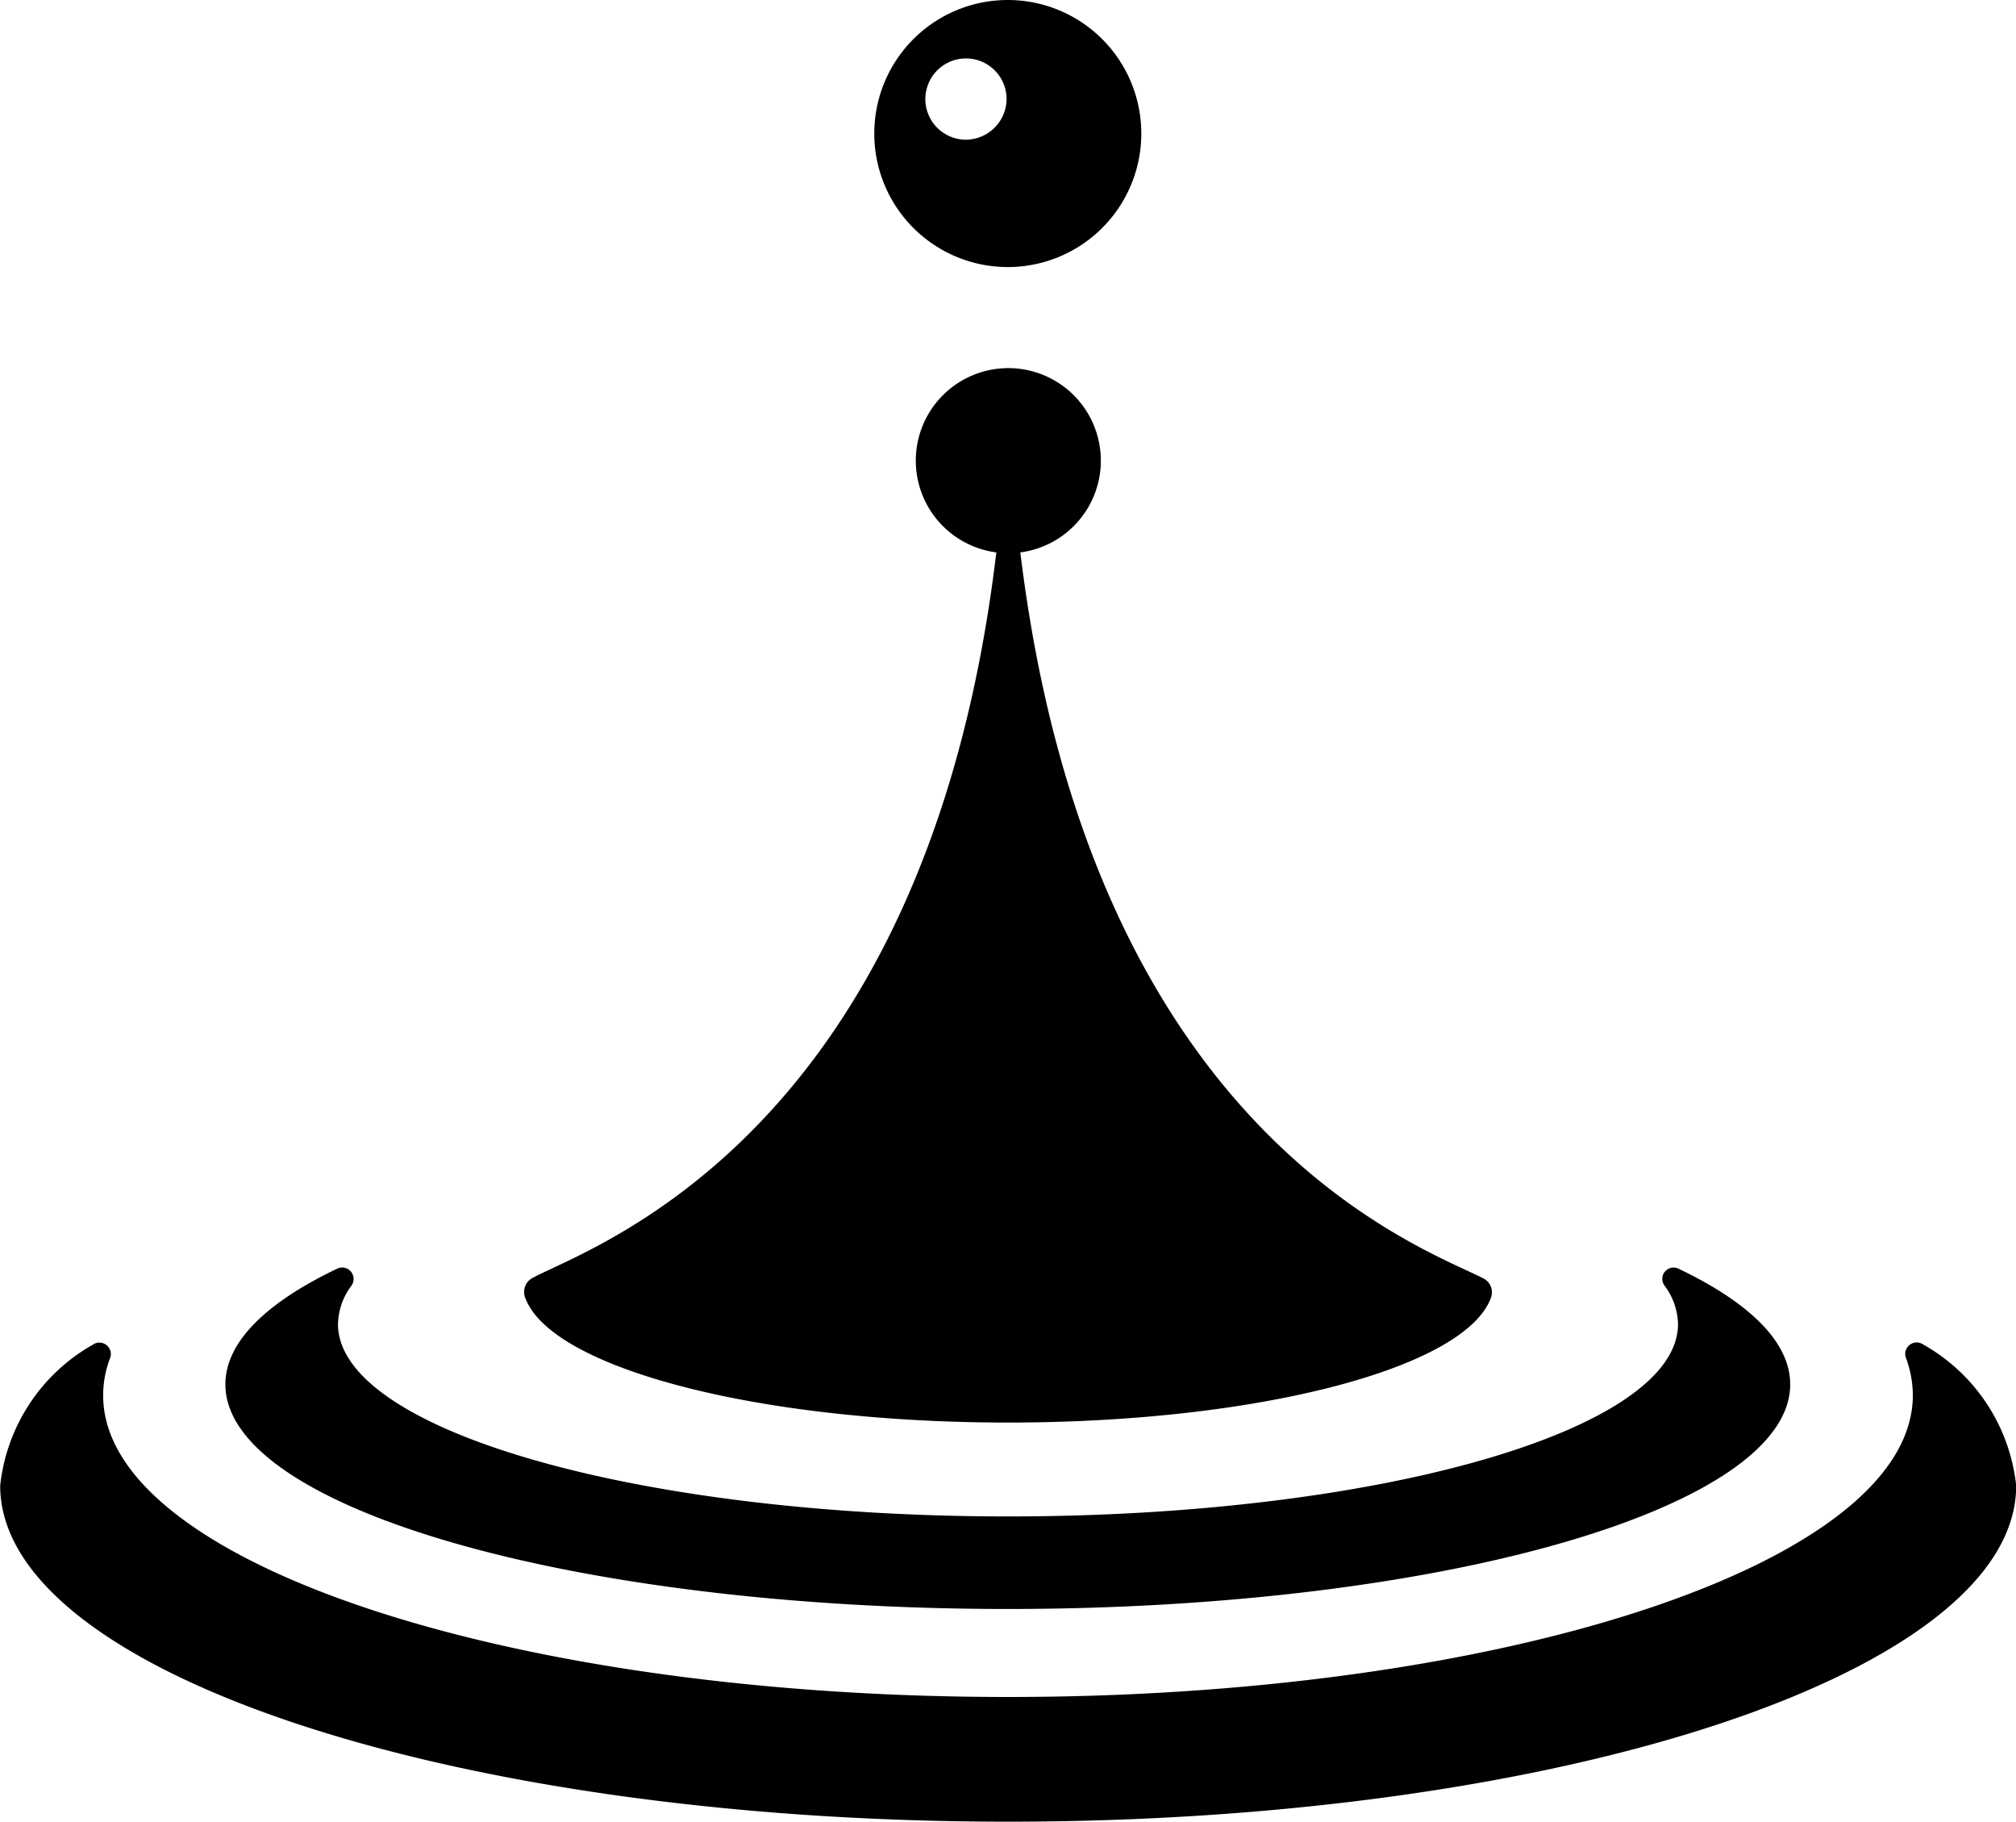 <svg xmlns="http://www.w3.org/2000/svg" width="43.579" height="39.371" viewBox="0 0 43.579 39.371">
  <g id="Group_31" data-name="Group 31" transform="translate(-380.877 -518.398)">
    <path id="Path_132" data-name="Path 132" d="M422.452,547.457a.248.248,0,0,0-.377.284,2.337,2.337,0,0,1,.151.811c0,3.6-8.756,6.522-19.559,6.522s-19.56-2.917-19.56-6.517a2.245,2.245,0,0,1,.151-.811.247.247,0,0,0-.377-.284,3.985,3.985,0,0,0-2,3.045c0,4.013,9.753,7.262,21.79,7.262s21.789-3.249,21.789-7.262A3.985,3.985,0,0,0,422.452,547.457Z"/>
    <path id="Path_133" data-name="Path 133" d="M416.857,546.181a1.438,1.438,0,0,1,.293.833c0,2.3-6.486,4.158-14.483,4.158s-14.484-1.862-14.484-4.158a1.438,1.438,0,0,1,.293-.833.247.247,0,0,0-.31-.364c-1.534.732-2.417,1.587-2.417,2.5,0,2.682,7.572,4.855,16.913,4.855s16.913-2.173,16.913-4.855c0-.913-.882-1.768-2.416-2.5A.244.244,0,0,0,416.857,546.181Z"/>
    <path id="Path_134" data-name="Path 134" d="M392.382,546.021a.341.341,0,0,0-.16.4c.514,1.529,4.992,2.722,10.445,2.722s9.921-1.193,10.444-2.713a.335.335,0,0,0-.164-.4c-1.241-.651-8.476-3.058-10.014-15.693a2,2,0,1,0-.519,0C400.9,543.02,393.565,545.369,392.382,546.021Z"/>
    <path id="Path_135" data-name="Path 135" d="M405.548,521.284a2.886,2.886,0,1,0-2.886,2.886A2.886,2.886,0,0,0,405.548,521.284Zm-3.79.133a.878.878,0,1,1,.878-.878A.886.886,0,0,1,401.758,521.417Z"/>
  </g>
</svg>
